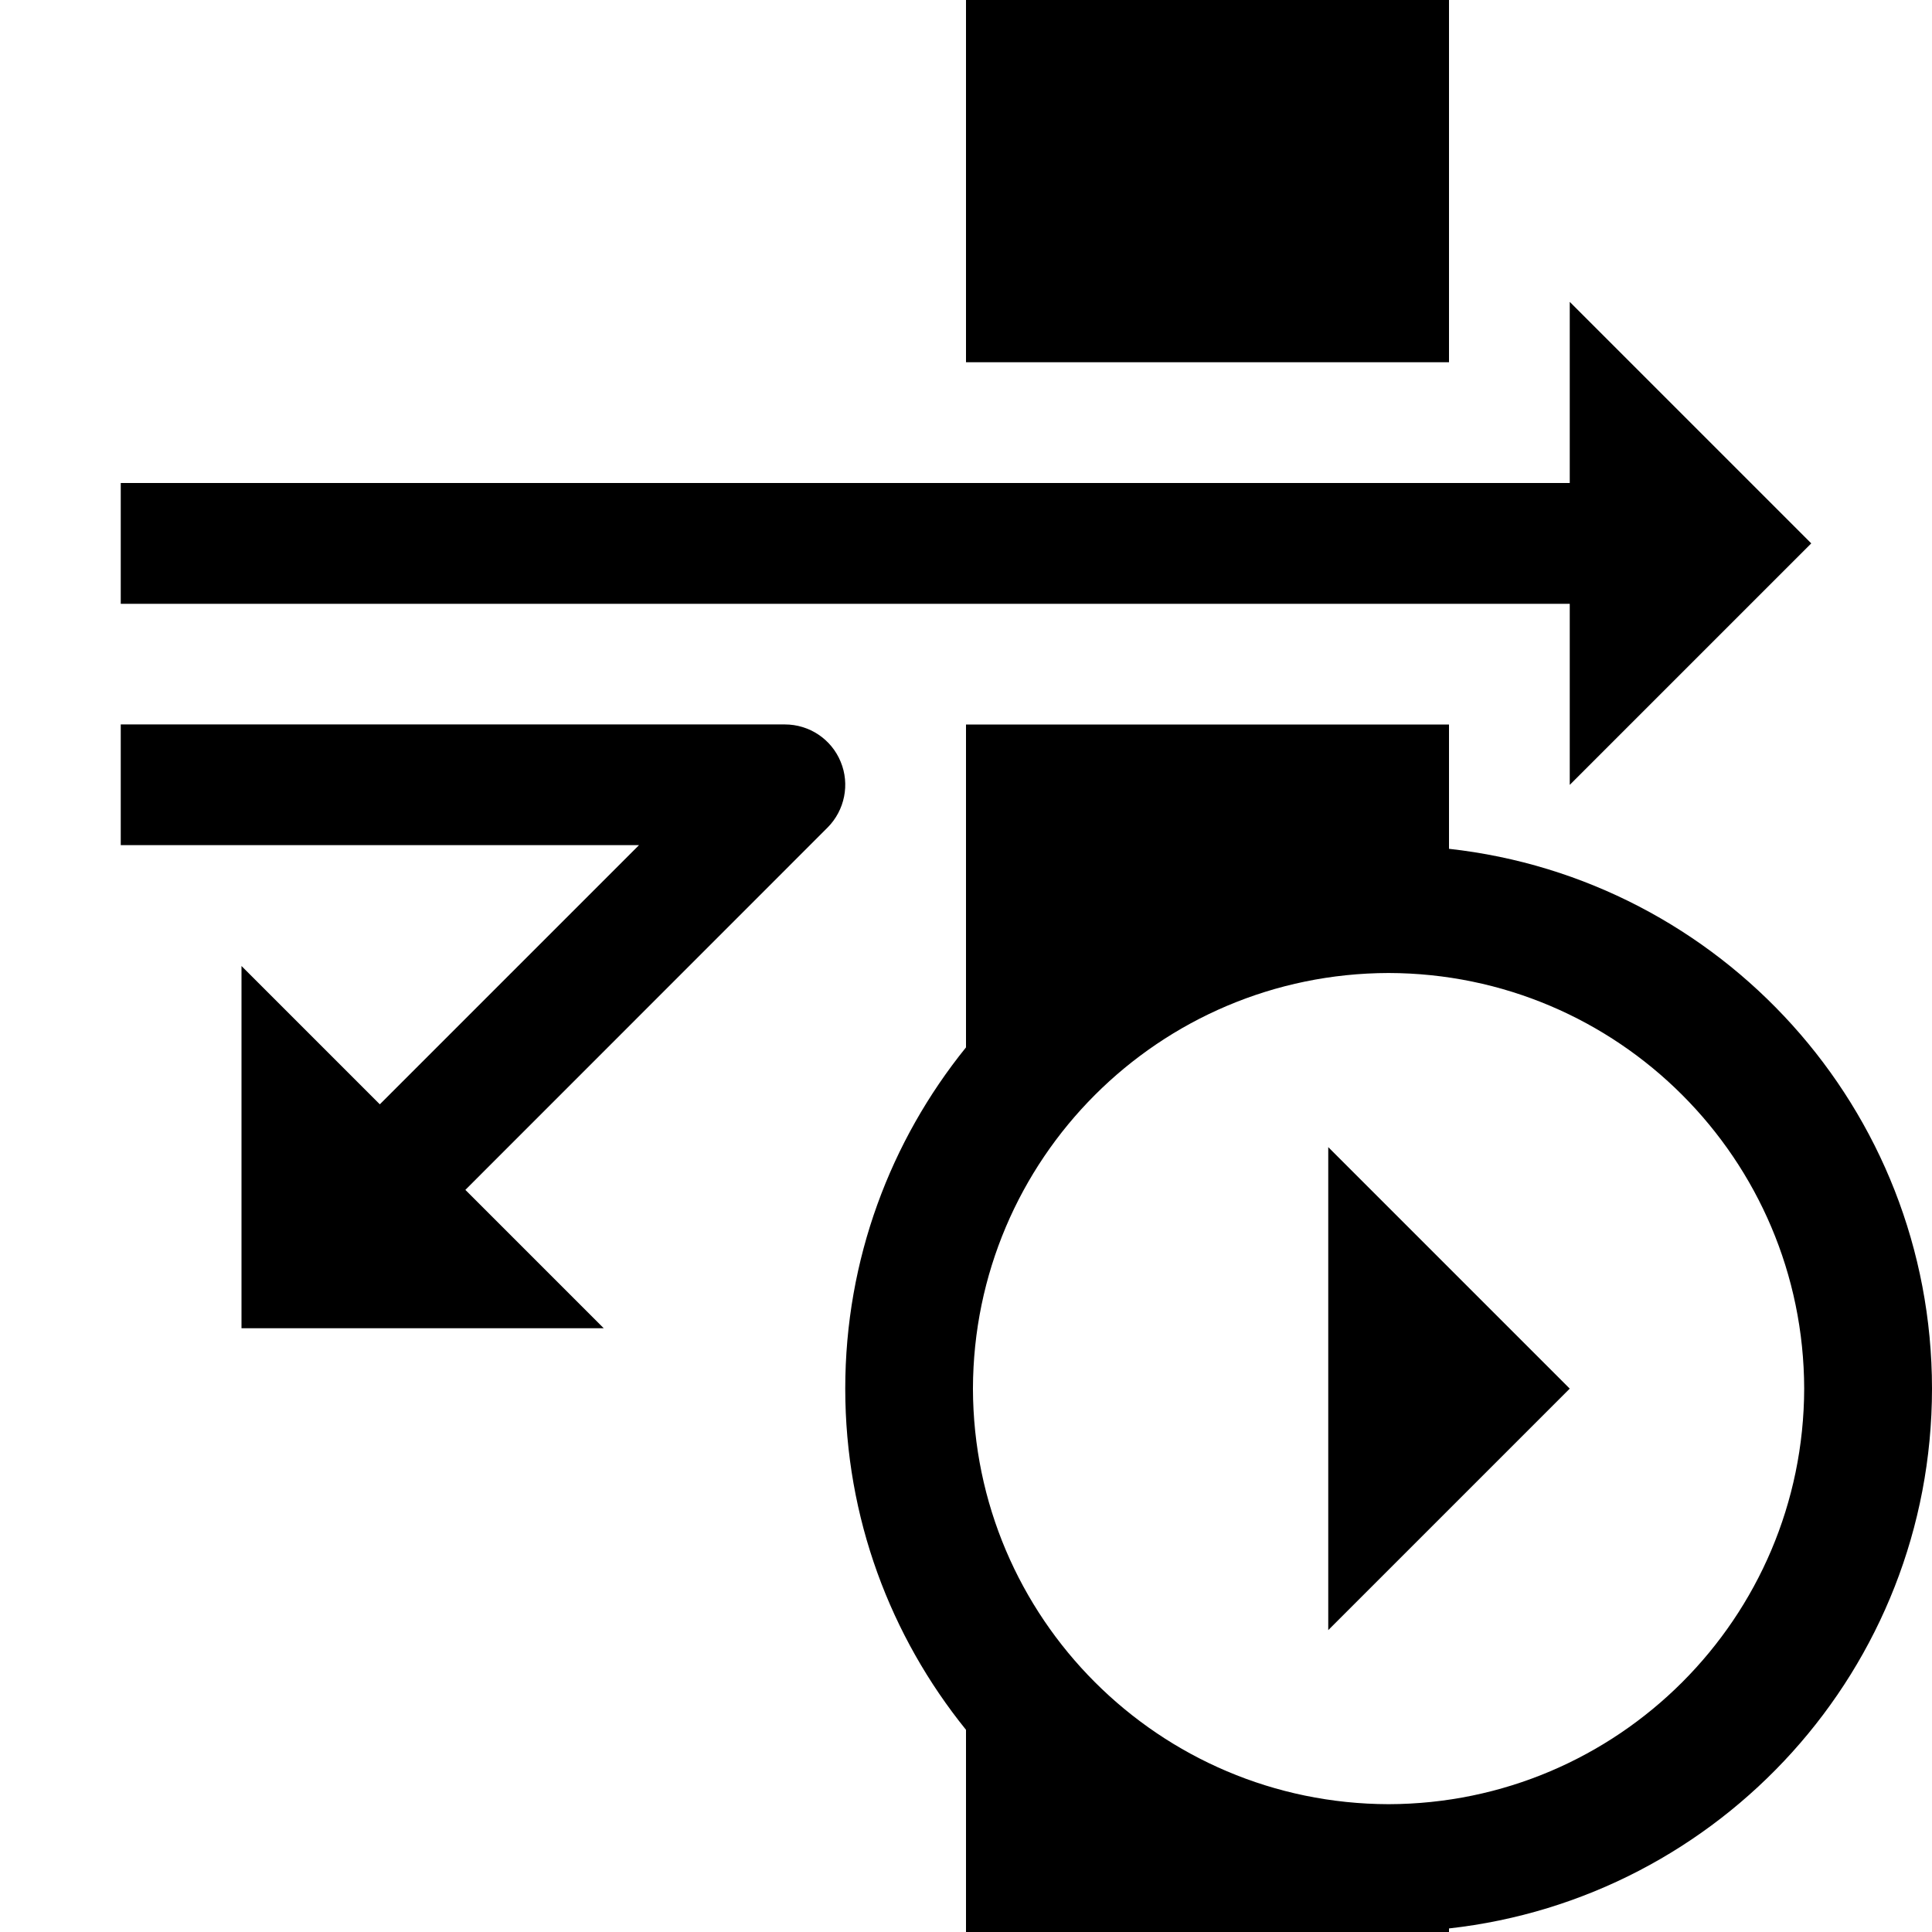 <?xml version="1.0" encoding="UTF-8" standalone="no"?>
<svg
   xmlns:dc="http://purl.org/dc/elements/1.1/"
   xmlns:cc="http://creativecommons.org/ns#"
   xmlns:rdf="http://www.w3.org/1999/02/22-rdf-syntax-ns#"
   xmlns:svg="http://www.w3.org/2000/svg"
   xmlns="http://www.w3.org/2000/svg"
   xmlns:sodipodi="http://sodipodi.sourceforge.net/DTD/sodipodi-0.dtd"
   xmlns:inkscape="http://www.inkscape.org/namespaces/inkscape"
   version="1.1"
   x="0px"
   y="0px"
   width="32px"
   height="32px"
   viewBox="0 0 32 32"
   enable-background="new 0 0 32 32"
   xml:space="preserve"
   id="svg2"
   >


<g id="background">
	<rect fill="none" width="32" height="32"/>
</g>
<g id="firewall_x5F_run">
	<path d="M26,13l4-4l-4-4v3H2v2.001h24V13z M13,11.999H2v1.999h8.584l-4.293,4.293L4,16v6h6l-2.292-2.292l6-6.002
		c0.284-0.286,0.371-0.717,0.216-1.089C13.77,12.242,13.405,11.999,13,11.999z M24,14.059V12h-8v5.348c-1.249,1.545-2,3.51-2,5.652
		c0,2.142,0.751,4.106,2,5.651V32h8v-0.059c4.499-0.5,7.998-4.309,8-8.941C31.998,18.366,28.499,14.556,24,14.059z M23,29.883
		c-3.801-0.009-6.876-3.084-6.885-6.883c0.009-3.801,3.084-6.876,6.885-6.884c3.799,0.008,6.874,3.083,6.883,6.884
		C29.874,26.799,26.799,29.874,23,29.883z M24,0h-8v6h8V0z"/>
	<polygon points="22,19 22,27 26,23 	"/>
</g>
</svg>
